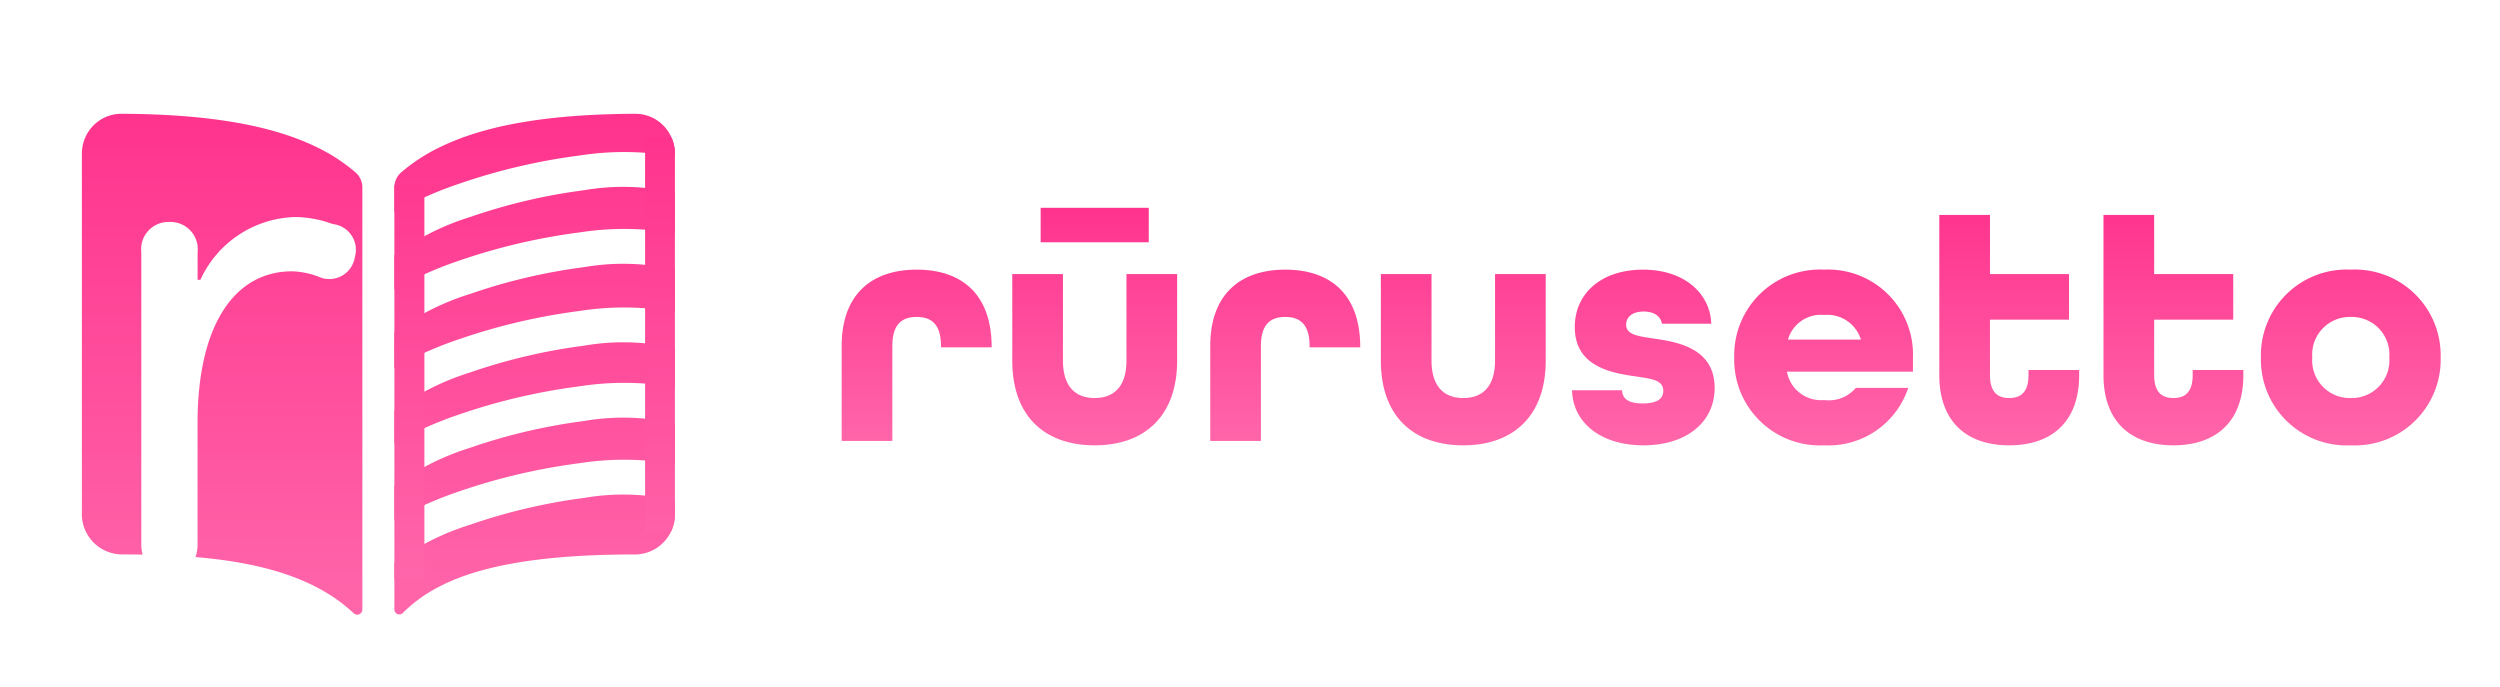 <svg xmlns="http://www.w3.org/2000/svg" xmlns:xlink="http://www.w3.org/1999/xlink" width="222" height="61" viewBox="0 0 222 61">
  <defs>
    <linearGradient id="linear-gradient" x1="0.5" x2="0.5" y2="1" gradientUnits="objectBoundingBox">
      <stop offset="0" stop-color="#ff338d"/>
      <stop offset="1" stop-color="#f6a"/>
    </linearGradient>
    <clipPath id="clip-Final_logo_3">
      <rect width="222" height="61"/>
    </clipPath>
  </defs>
  <g id="Final_logo_3" data-name="Final logo – 3" clip-path="url(#clip-Final_logo_3)">
    <g id="Group_1" data-name="Group 1" transform="translate(-50.73 -30.777)">
      <path id="rūrusetto" d="M1.47,0h4.5V-8.43c0-1.98.9-2.58,2.16-2.58s2.16.6,2.16,2.58v.12h4.5V-8.4c-.03-4.68-2.7-6.81-6.66-6.81S1.47-13.05,1.47-8.43ZM19.14-17.64h9.6V-20.7h-9.6ZM23.94.39c4.38,0,7.32-2.55,7.32-7.53v-7.68h-4.5v7.68c0,2.34-1.14,3.33-2.82,3.33s-2.82-.99-2.82-3.33v-7.68h-4.5v7.68C16.62-2.13,19.56.39,23.94.39ZM34.2,0h4.5V-8.43c0-1.98.9-2.58,2.16-2.58s2.16.6,2.16,2.58v.12h4.5V-8.4c-.03-4.68-2.7-6.81-6.66-6.81S34.2-13.05,34.2-8.43ZM56.67.39c4.38,0,7.32-2.55,7.32-7.53v-7.68h-4.5v7.68c0,2.34-1.14,3.33-2.82,3.33s-2.82-.99-2.82-3.33v-7.68h-4.5v7.68C49.35-2.13,52.29.39,56.67.39Zm15.99,0c3.81,0,6.33-2.04,6.33-5.1,0-3.51-3.27-4.08-5.4-4.38-1.38-.21-2.46-.33-2.46-1.23,0-.6.45-1.17,1.56-1.17.9,0,1.5.39,1.62,1.08h4.38c-.09-2.67-2.37-4.8-6.06-4.8s-6.06,2.1-6.06,5.1c0,3.57,3.36,4.08,5.4,4.38,1.38.21,2.46.3,2.46,1.29,0,.63-.45,1.11-1.83,1.11-1.23,0-1.8-.39-1.83-1.17H66.33C66.39-1.65,68.85.39,72.66.39Zm16.05,0a7.458,7.458,0,0,0,7.47-5.1H91.53a3.164,3.164,0,0,1-2.82,1.08,3.078,3.078,0,0,1-3.3-2.52H96.6V-7.41a7.538,7.538,0,0,0-7.89-7.8,7.612,7.612,0,0,0-7.98,7.8A7.612,7.612,0,0,0,88.71.39ZM85.5-9a3.049,3.049,0,0,1,3.21-2.19A3.13,3.13,0,0,1,91.98-9ZM105.15.39c3.69,0,6.21-2.01,6.21-6.24V-6.3h-4.5v.45c0,1.56-.72,2.04-1.71,2.04s-1.71-.48-1.71-2.04v-4.92h7.02v-4.05h-7.02v-5.25h-4.5V-5.85C98.94-1.62,101.46.39,105.15.39Zm14.58,0c3.69,0,6.21-2.01,6.21-6.24V-6.3h-4.5v.45c0,1.56-.72,2.04-1.71,2.04s-1.71-.48-1.71-2.04v-4.92h7.02v-4.05h-7.02v-5.25h-4.5V-5.85C113.52-1.62,116.04.39,119.73.39Zm15.75,0a7.612,7.612,0,0,0,7.98-7.8,7.612,7.612,0,0,0-7.98-7.8,7.612,7.612,0,0,0-7.98,7.8A7.612,7.612,0,0,0,135.48.39Zm0-4.2a3.341,3.341,0,0,1-3.42-3.6,3.341,3.341,0,0,1,3.42-3.6,3.341,3.341,0,0,1,3.42,3.6A3.341,3.341,0,0,1,135.48-3.81Z" transform="translate(124 69.932)" fill="url(#linear-gradient)"/>
    </g>
    <g id="Final_Design_osu_color" data-name="Final Design osu! color" transform="translate(3.27 -1.896)">
      <path id="Path_72" data-name="Path 72" d="M87.747,12a3.484,3.484,0,0,1,1.992.589,3.557,3.557,0,0,1,1.57,2.959v.246a25.7,25.7,0,0,0-8.463-.09,53.972,53.972,0,0,0-10.772,2.533A32.48,32.48,0,0,0,66.4,20.781V18.535a1.771,1.771,0,0,1,.606-1.334A15.931,15.931,0,0,1,70.6,14.89C74.615,12.968,80.23,12.033,87.747,12ZM66.4,24.555v3.057a32.477,32.477,0,0,1,5.674-2.545,53.969,53.969,0,0,1,10.772-2.533,25.7,25.7,0,0,1,8.463.09v-3.6l-.125-.042a20.425,20.425,0,0,0-7.952-.192A50.866,50.866,0,0,0,73.1,21.174,22.782,22.782,0,0,0,66.4,24.555Zm24.91,1.3-.125-.042a20.425,20.425,0,0,0-7.952-.192A50.866,50.866,0,0,0,73.1,28.005a22.782,22.782,0,0,0-6.7,3.381v3.2a32.476,32.476,0,0,1,5.674-2.545,53.969,53.969,0,0,1,10.772-2.533,25.7,25.7,0,0,1,8.463.09Zm0,6.973-.125-.042a20.425,20.425,0,0,0-7.952-.192A50.866,50.866,0,0,0,73.1,34.978a22.782,22.782,0,0,0-6.7,3.381v2.914a32.476,32.476,0,0,1,5.674-2.545A53.969,53.969,0,0,1,82.846,36.2a25.7,25.7,0,0,1,8.463.09Zm0,6.689-.125-.042a20.425,20.425,0,0,0-7.952-.192A50.866,50.866,0,0,0,73.1,41.667a22.782,22.782,0,0,0-6.7,3.381v3.057a32.477,32.477,0,0,1,5.674-2.545,53.969,53.969,0,0,1,10.772-2.533,25.7,25.7,0,0,1,8.463.09Zm0,6.831-.125-.042a20.425,20.425,0,0,0-7.952-.192A50.866,50.866,0,0,0,73.1,48.5a22.786,22.786,0,0,0-6.7,3.381v4.139a.437.437,0,0,0,.743.312c2.854-2.835,7.863-5.206,20.609-5.2a3.558,3.558,0,0,0,3.558-3.558Z" transform="translate(-34.649 0)" fill-rule="evenodd" fill="url(#linear-gradient)"/>
      <path id="Path_73" data-name="Path 73" d="M7.558,12c7.517.033,13.132.973,17.149,2.891A15.9,15.9,0,0,1,28.3,17.205a1.767,1.767,0,0,1,.607,1.334V56.02a.457.457,0,0,1-.772.334c-3.427-3.239-8.51-4.525-14.045-4.989a3.394,3.394,0,0,0,.183-1.142V39.452c0-8.641,3.256-13.463,8.391-13.463a7.087,7.087,0,0,1,2.567.564,2.291,2.291,0,0,0,3.006-1.816A2.3,2.3,0,0,0,26.3,21.794l-.218-.068a9.8,9.8,0,0,0-3.1-.558,9.521,9.521,0,0,0-8.454,5.573h-.25V24.3a2.421,2.421,0,0,0-2.5-2.693,2.421,2.421,0,0,0-2.5,2.693V50.223a3.553,3.553,0,0,0,.114.92q-.908-.015-1.819-.014A3.59,3.59,0,0,1,4,47.356V15.546a3.558,3.558,0,0,1,1.565-2.954A3.486,3.486,0,0,1,7.558,12Z" transform="translate(0)" fill-rule="evenodd" fill="url(#linear-gradient)"/>
      <path id="Path_74" data-name="Path 74" d="M91.018,16.787H88.663v35h2.289a3.557,3.557,0,0,0,.358-1.556V18.206A3.564,3.564,0,0,0,91.018,16.787ZM66.4,55.982h2.665v-35H66.412a1.768,1.768,0,0,0-.012.207Z" transform="translate(-34.649 -2.658)" fill-rule="evenodd" fill="url(#linear-gradient)"/>
    </g>
  </g>
</svg>
